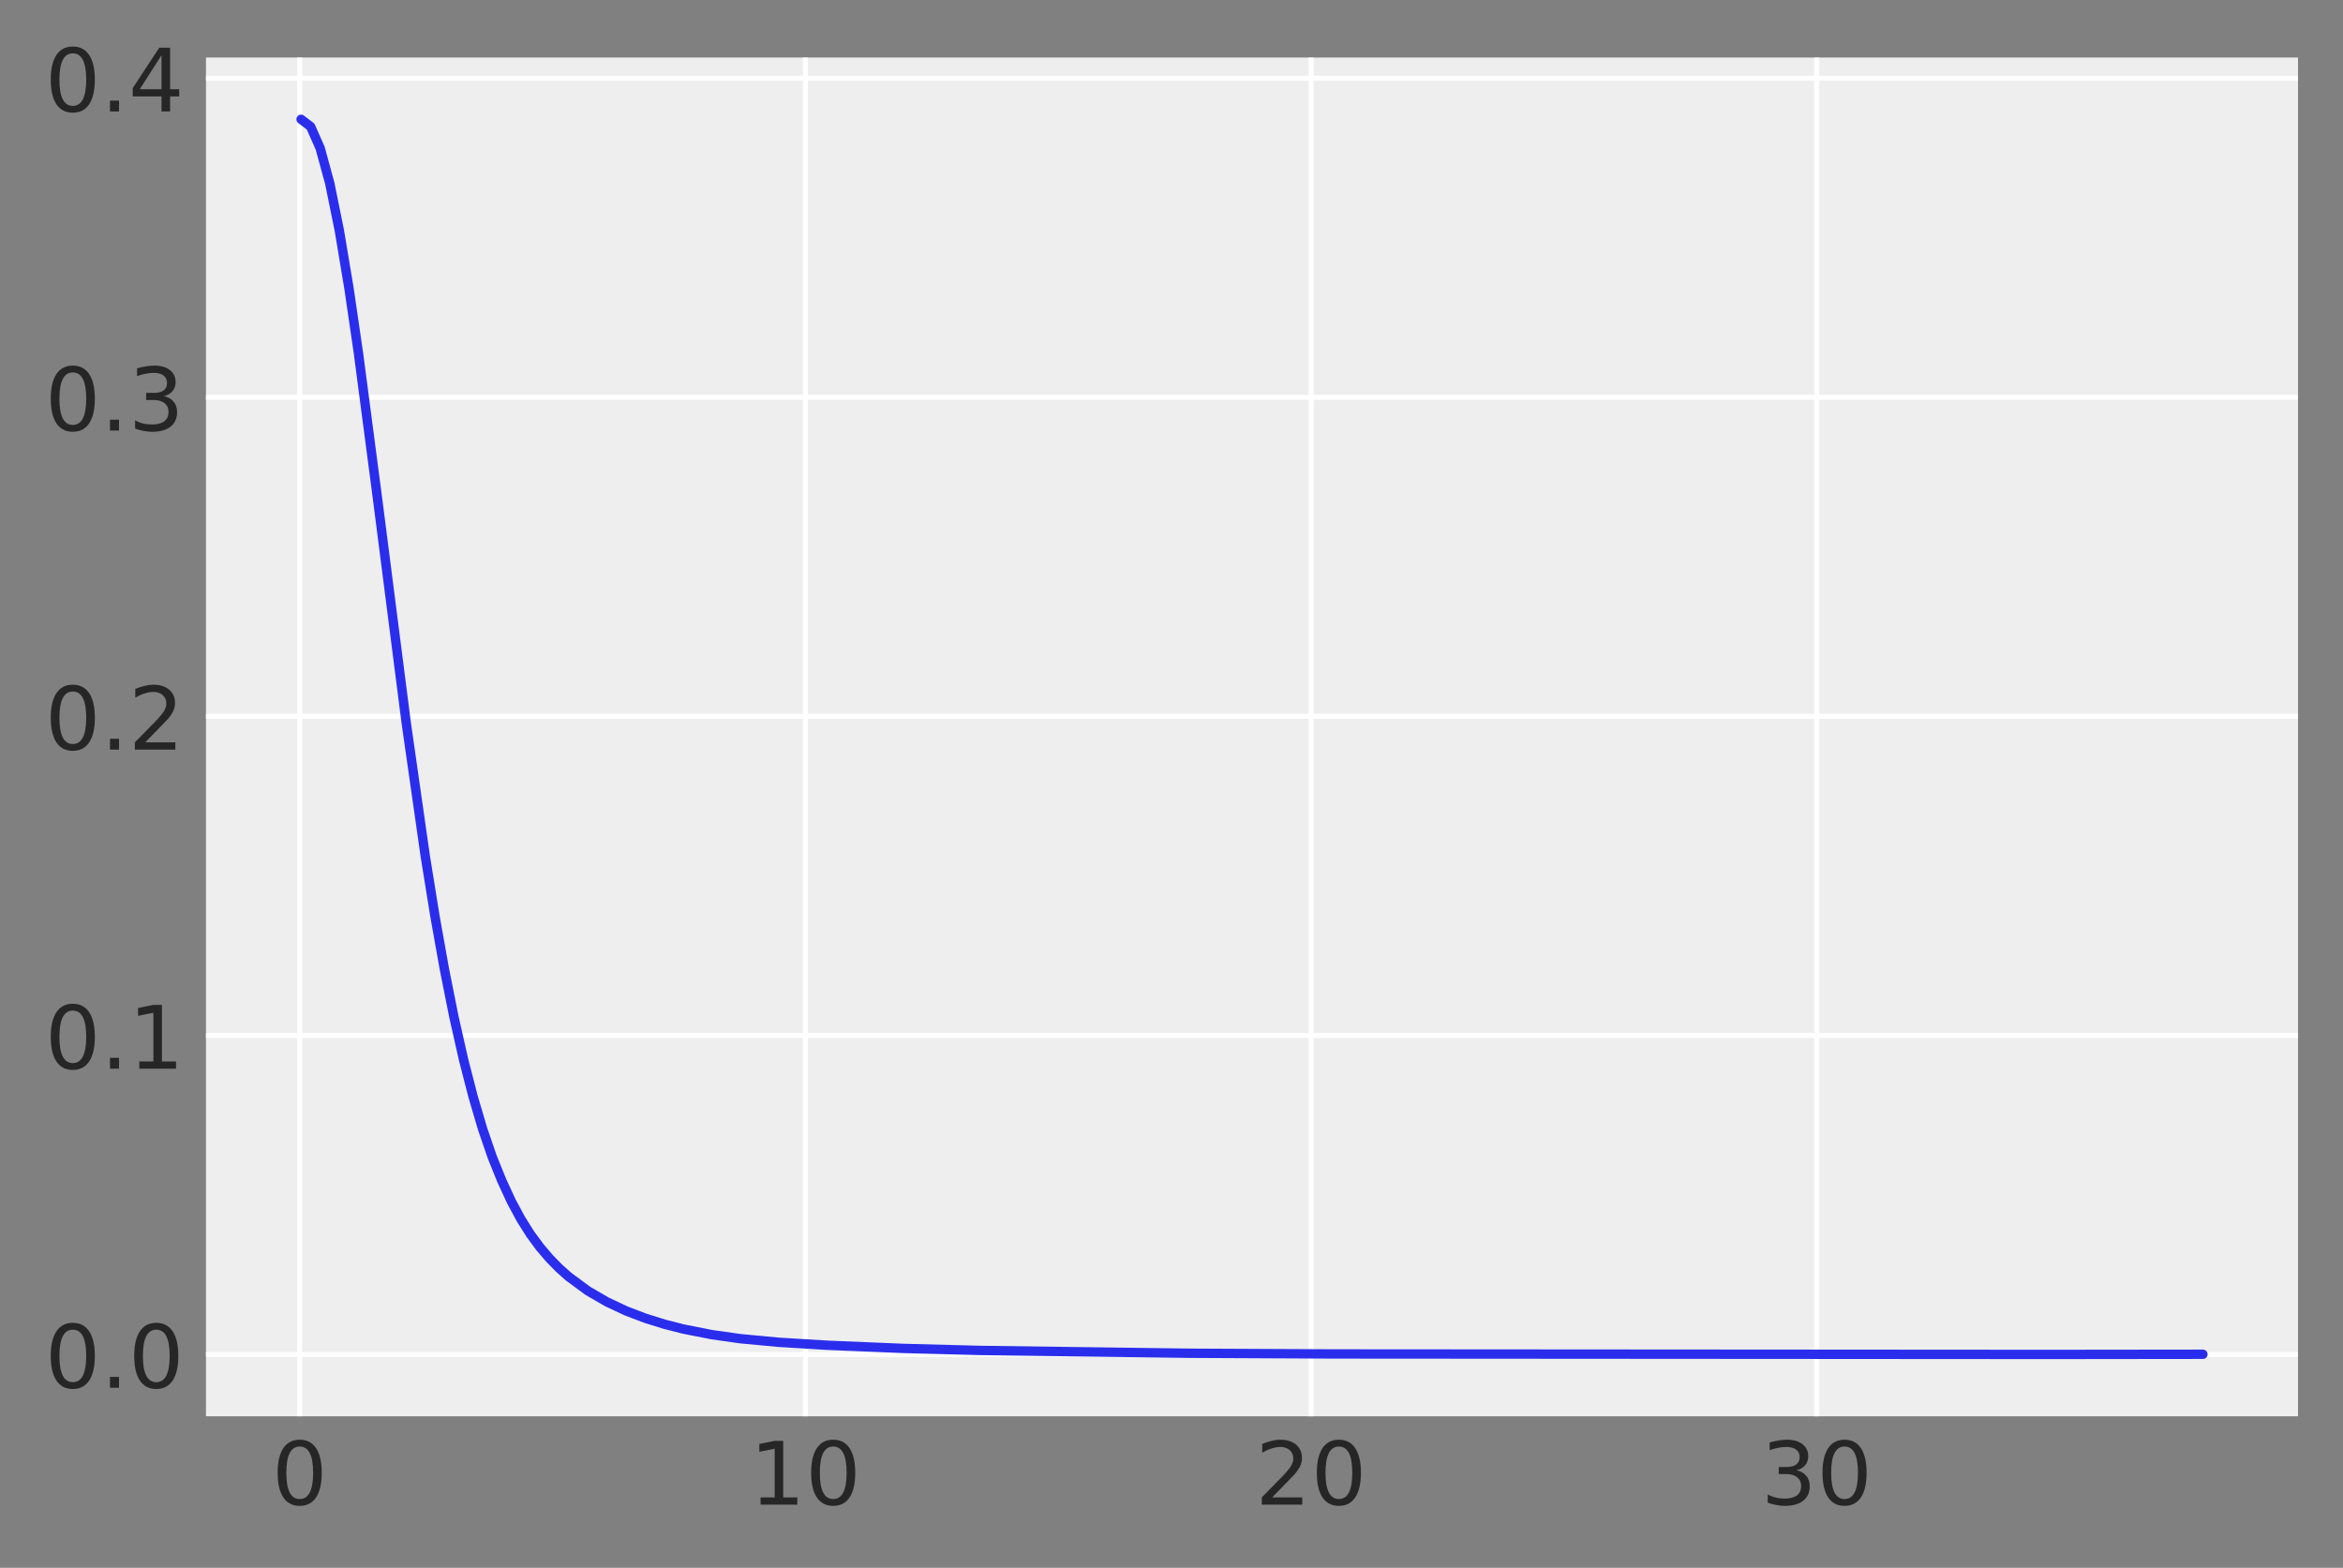 <?xml version="1.0" encoding="utf-8"?>
<svg height="250.897pt" version="1.1" viewBox="0 0 374.964 250.897" width="374.964pt" xmlns="http://www.w3.org/2000/svg" xmlns:xlink="http://www.w3.org/1999/xlink">
 <rect x="0" y="0" width="374.964" height="250.897" fill="#808080" stroke="none"/>
 <defs>
  <style type="text/css">
*{stroke-linecap:butt;stroke-linejoin:round;}
  </style>
 </defs>
 <g id="figure_1">
  <g id="patch_1">
   <path d="M 0 250.897 
L 374.964 250.897 
L 374.964 0 
L 0 0 
z
" style="fill:none;"></path>
  </g>
  <g id="axes_1">
   <g id="patch_2">
    <path d="M 32.964 226.647 
L 367.764 226.647 
L 367.764 9.207 
L 32.964 9.207 
z
" style="fill:#eeeeee;"></path>
   </g>
   <g id="matplotlib.axis_1">
    <g id="xtick_1">
     <g id="line2d_1">
      <path clip-path="url(#p12d55bc634)" d="M 47.967 226.647 
L 47.967 9.207 
" style="fill:none;stroke:#ffffff;stroke-linecap:round;stroke-width:0.8;"></path>
     </g>
     <g id="line2d_2"></g>
     <g id="text_1">
      <!-- 0 -->
      <defs>
       <path d="M 31.781 66.406 
Q 24.172 66.406 20.328 58.906 
Q 16.5 51.422 16.5 36.375 
Q 16.5 21.391 20.328 13.891 
Q 24.172 6.391 31.781 6.391 
Q 39.453 6.391 43.281 13.891 
Q 47.125 21.391 47.125 36.375 
Q 47.125 51.422 43.281 58.906 
Q 39.453 66.406 31.781 66.406 
z
M 31.781 74.219 
Q 44.047 74.219 50.516 64.516 
Q 56.984 54.828 56.984 36.375 
Q 56.984 17.969 50.516 8.266 
Q 44.047 -1.422 31.781 -1.422 
Q 19.531 -1.422 13.062 8.266 
Q 6.594 17.969 6.594 36.375 
Q 6.594 54.828 13.062 64.516 
Q 19.531 74.219 31.781 74.219 
z
" id="DejaVuSans-48"></path>
      </defs>
      <g style="fill:#262626;" transform="translate(43.513 240.785)scale(0.14 -0.14)">
       <use xlink:href="#DejaVuSans-48"></use>
      </g>
     </g>
    </g>
    <g id="xtick_2">
     <g id="line2d_3">
      <path clip-path="url(#p12d55bc634)" d="M 128.892 226.647 
L 128.892 9.207 
" style="fill:none;stroke:#ffffff;stroke-linecap:round;stroke-width:0.8;"></path>
     </g>
     <g id="line2d_4"></g>
     <g id="text_2">
      <!-- 10 -->
      <defs>
       <path d="M 12.406 8.297 
L 28.516 8.297 
L 28.516 63.922 
L 10.984 60.406 
L 10.984 69.391 
L 28.422 72.906 
L 38.281 72.906 
L 38.281 8.297 
L 54.391 8.297 
L 54.391 0 
L 12.406 0 
z
" id="DejaVuSans-49"></path>
      </defs>
      <g style="fill:#262626;" transform="translate(119.984 240.785)scale(0.14 -0.14)">
       <use xlink:href="#DejaVuSans-49"></use>
       <use x="63.623" xlink:href="#DejaVuSans-48"></use>
      </g>
     </g>
    </g>
    <g id="xtick_3">
     <g id="line2d_5">
      <path clip-path="url(#p12d55bc634)" d="M 209.817 226.647 
L 209.817 9.207 
" style="fill:none;stroke:#ffffff;stroke-linecap:round;stroke-width:0.8;"></path>
     </g>
     <g id="line2d_6"></g>
     <g id="text_3">
      <!-- 20 -->
      <defs>
       <path d="M 19.188 8.297 
L 53.609 8.297 
L 53.609 0 
L 7.328 0 
L 7.328 8.297 
Q 12.938 14.109 22.625 23.891 
Q 32.328 33.688 34.812 36.531 
Q 39.547 41.844 41.422 45.531 
Q 43.312 49.219 43.312 52.781 
Q 43.312 58.594 39.234 62.25 
Q 35.156 65.922 28.609 65.922 
Q 23.969 65.922 18.812 64.312 
Q 13.672 62.703 7.812 59.422 
L 7.812 69.391 
Q 13.766 71.781 18.938 73 
Q 24.125 74.219 28.422 74.219 
Q 39.75 74.219 46.484 68.547 
Q 53.219 62.891 53.219 53.422 
Q 53.219 48.922 51.531 44.891 
Q 49.859 40.875 45.406 35.406 
Q 44.188 33.984 37.641 27.219 
Q 31.109 20.453 19.188 8.297 
z
" id="DejaVuSans-50"></path>
      </defs>
      <g style="fill:#262626;" transform="translate(200.91 240.785)scale(0.14 -0.14)">
       <use xlink:href="#DejaVuSans-50"></use>
       <use x="63.623" xlink:href="#DejaVuSans-48"></use>
      </g>
     </g>
    </g>
    <g id="xtick_4">
     <g id="line2d_7">
      <path clip-path="url(#p12d55bc634)" d="M 290.743 226.647 
L 290.743 9.207 
" style="fill:none;stroke:#ffffff;stroke-linecap:round;stroke-width:0.8;"></path>
     </g>
     <g id="line2d_8"></g>
     <g id="text_4">
      <!-- 30 -->
      <defs>
       <path d="M 40.578 39.312 
Q 47.656 37.797 51.625 33 
Q 55.609 28.219 55.609 21.188 
Q 55.609 10.406 48.188 4.484 
Q 40.766 -1.422 27.094 -1.422 
Q 22.516 -1.422 17.656 -0.516 
Q 12.797 0.391 7.625 2.203 
L 7.625 11.719 
Q 11.719 9.328 16.594 8.109 
Q 21.484 6.891 26.812 6.891 
Q 36.078 6.891 40.938 10.547 
Q 45.797 14.203 45.797 21.188 
Q 45.797 27.641 41.281 31.266 
Q 36.766 34.906 28.719 34.906 
L 20.219 34.906 
L 20.219 43.016 
L 29.109 43.016 
Q 36.375 43.016 40.234 45.922 
Q 44.094 48.828 44.094 54.297 
Q 44.094 59.906 40.109 62.906 
Q 36.141 65.922 28.719 65.922 
Q 24.656 65.922 20.016 65.031 
Q 15.375 64.156 9.812 62.312 
L 9.812 71.094 
Q 15.438 72.656 20.344 73.438 
Q 25.25 74.219 29.594 74.219 
Q 40.828 74.219 47.359 69.109 
Q 53.906 64.016 53.906 55.328 
Q 53.906 49.266 50.438 45.094 
Q 46.969 40.922 40.578 39.312 
z
" id="DejaVuSans-51"></path>
      </defs>
      <g style="fill:#262626;" transform="translate(281.835 240.785)scale(0.14 -0.14)">
       <use xlink:href="#DejaVuSans-51"></use>
       <use x="63.623" xlink:href="#DejaVuSans-48"></use>
      </g>
     </g>
    </g>
   </g>
   <g id="matplotlib.axis_2">
    <g id="ytick_1">
     <g id="line2d_9">
      <path clip-path="url(#p12d55bc634)" d="M 32.964 216.764 
L 367.764 216.764 
" style="fill:none;stroke:#ffffff;stroke-linecap:round;stroke-width:0.8;"></path>
     </g>
     <g id="line2d_10"></g>
     <g id="text_5">
      <!-- 0.0 -->
      <defs>
       <path d="M 10.688 12.406 
L 21 12.406 
L 21 0 
L 10.688 0 
z
" id="DejaVuSans-46"></path>
      </defs>
      <g style="fill:#262626;" transform="translate(7.2 222.083)scale(0.14 -0.14)">
       <use xlink:href="#DejaVuSans-48"></use>
       <use x="63.623" xlink:href="#DejaVuSans-46"></use>
       <use x="95.41" xlink:href="#DejaVuSans-48"></use>
      </g>
     </g>
    </g>
    <g id="ytick_2">
     <g id="line2d_11">
      <path clip-path="url(#p12d55bc634)" d="M 32.964 165.702 
L 367.764 165.702 
" style="fill:none;stroke:#ffffff;stroke-linecap:round;stroke-width:0.8;"></path>
     </g>
     <g id="line2d_12"></g>
     <g id="text_6">
      <!-- 0.1 -->
      <g style="fill:#262626;" transform="translate(7.2 171.021)scale(0.14 -0.14)">
       <use xlink:href="#DejaVuSans-48"></use>
       <use x="63.623" xlink:href="#DejaVuSans-46"></use>
       <use x="95.41" xlink:href="#DejaVuSans-49"></use>
      </g>
     </g>
    </g>
    <g id="ytick_3">
     <g id="line2d_13">
      <path clip-path="url(#p12d55bc634)" d="M 32.964 114.641 
L 367.764 114.641 
" style="fill:none;stroke:#ffffff;stroke-linecap:round;stroke-width:0.8;"></path>
     </g>
     <g id="line2d_14"></g>
     <g id="text_7">
      <!-- 0.2 -->
      <g style="fill:#262626;" transform="translate(7.2 119.96)scale(0.14 -0.14)">
       <use xlink:href="#DejaVuSans-48"></use>
       <use x="63.623" xlink:href="#DejaVuSans-46"></use>
       <use x="95.41" xlink:href="#DejaVuSans-50"></use>
      </g>
     </g>
    </g>
    <g id="ytick_4">
     <g id="line2d_15">
      <path clip-path="url(#p12d55bc634)" d="M 32.964 63.58 
L 367.764 63.58 
" style="fill:none;stroke:#ffffff;stroke-linecap:round;stroke-width:0.8;"></path>
     </g>
     <g id="line2d_16"></g>
     <g id="text_8">
      <!-- 0.3 -->
      <g style="fill:#262626;" transform="translate(7.2 68.899)scale(0.14 -0.14)">
       <use xlink:href="#DejaVuSans-48"></use>
       <use x="63.623" xlink:href="#DejaVuSans-46"></use>
       <use x="95.41" xlink:href="#DejaVuSans-51"></use>
      </g>
     </g>
    </g>
    <g id="ytick_5">
     <g id="line2d_17">
      <path clip-path="url(#p12d55bc634)" d="M 32.964 12.519 
L 367.764 12.519 
" style="fill:none;stroke:#ffffff;stroke-linecap:round;stroke-width:0.8;"></path>
     </g>
     <g id="line2d_18"></g>
     <g id="text_9">
      <!-- 0.4 -->
      <defs>
       <path d="M 37.797 64.312 
L 12.891 25.391 
L 37.797 25.391 
z
M 35.203 72.906 
L 47.609 72.906 
L 47.609 25.391 
L 58.016 25.391 
L 58.016 17.188 
L 47.609 17.188 
L 47.609 0 
L 37.797 0 
L 37.797 17.188 
L 4.891 17.188 
L 4.891 26.703 
z
" id="DejaVuSans-52"></path>
      </defs>
      <g style="fill:#262626;" transform="translate(7.2 17.838)scale(0.14 -0.14)">
       <use xlink:href="#DejaVuSans-48"></use>
       <use x="63.623" xlink:href="#DejaVuSans-46"></use>
       <use x="95.41" xlink:href="#DejaVuSans-52"></use>
      </g>
     </g>
    </g>
   </g>
   <g id="PolyCollection_1">
    <defs>
     <path d="M 48.183 -34.133 
L 48.183 -231.806 
L 49.712 -230.637 
L 51.241 -227.177 
L 52.771 -221.568 
L 54.3 -214.038 
L 55.83 -204.877 
L 57.359 -194.423 
L 58.889 -183.039 
L 60.418 -171.101 
L 61.948 -158.952 
L 63.477 -146.913 
L 65.007 -135.243 
L 66.536 -124.163 
L 68.066 -113.832 
L 69.595 -104.354 
L 71.125 -95.778 
L 72.654 -88.115 
L 74.183 -81.34 
L 75.713 -75.392 
L 77.242 -70.217 
L 78.772 -65.752 
L 80.301 -61.97 
L 81.831 -58.65 
L 83.36 -55.805 
L 84.89 -53.376 
L 86.419 -51.3 
L 87.949 -49.507 
L 89.478 -47.949 
L 91.008 -46.588 
L 92.537 -45.389 
L 94.067 -44.332 
L 95.596 -43.391 
L 97.125 -42.555 
L 98.655 -41.8 
L 100.184 -41.119 
L 101.714 -40.503 
L 103.243 -39.95 
L 104.773 -39.448 
L 106.302 -38.993 
L 107.832 -38.58 
L 109.361 -38.211 
L 110.891 -37.876 
L 112.42 -37.575 
L 113.95 -37.307 
L 115.479 -37.065 
L 117.009 -36.851 
L 118.538 -36.662 
L 120.067 -36.494 
L 121.597 -36.344 
L 123.126 -36.209 
L 124.656 -36.09 
L 126.185 -35.98 
L 127.715 -35.881 
L 129.244 -35.79 
L 130.774 -35.704 
L 132.303 -35.624 
L 133.833 -35.549 
L 135.362 -35.477 
L 136.892 -35.408 
L 138.421 -35.344 
L 139.95 -35.282 
L 141.48 -35.222 
L 143.009 -35.165 
L 144.539 -35.111 
L 146.068 -35.06 
L 147.598 -35.012 
L 149.127 -34.967 
L 150.657 -34.924 
L 152.186 -34.885 
L 153.716 -34.85 
L 155.245 -34.818 
L 156.775 -34.789 
L 158.304 -34.764 
L 159.834 -34.742 
L 161.363 -34.722 
L 162.892 -34.704 
L 164.422 -34.688 
L 165.951 -34.672 
L 167.481 -34.656 
L 169.01 -34.639 
L 170.54 -34.622 
L 172.069 -34.602 
L 173.599 -34.581 
L 175.128 -34.559 
L 176.658 -34.535 
L 178.187 -34.511 
L 179.717 -34.486 
L 181.246 -34.461 
L 182.776 -34.437 
L 184.305 -34.414 
L 185.834 -34.392 
L 187.364 -34.372 
L 188.893 -34.354 
L 190.423 -34.338 
L 191.952 -34.323 
L 193.482 -34.311 
L 195.011 -34.299 
L 196.541 -34.289 
L 198.07 -34.28 
L 199.6 -34.272 
L 201.129 -34.265 
L 202.659 -34.258 
L 204.188 -34.251 
L 205.718 -34.246 
L 207.247 -34.241 
L 208.776 -34.236 
L 210.306 -34.232 
L 211.835 -34.228 
L 213.365 -34.225 
L 214.894 -34.223 
L 216.424 -34.221 
L 217.953 -34.219 
L 219.483 -34.218 
L 221.012 -34.216 
L 222.542 -34.216 
L 224.071 -34.215 
L 225.601 -34.215 
L 227.13 -34.214 
L 228.659 -34.214 
L 230.189 -34.213 
L 231.718 -34.212 
L 233.248 -34.211 
L 234.777 -34.209 
L 236.307 -34.207 
L 237.836 -34.204 
L 239.366 -34.201 
L 240.895 -34.197 
L 242.425 -34.193 
L 243.954 -34.189 
L 245.484 -34.185 
L 247.013 -34.181 
L 248.543 -34.177 
L 250.072 -34.173 
L 251.601 -34.171 
L 253.131 -34.168 
L 254.66 -34.166 
L 256.19 -34.165 
L 257.719 -34.164 
L 259.249 -34.164 
L 260.778 -34.164 
L 262.308 -34.165 
L 263.837 -34.167 
L 265.367 -34.17 
L 266.896 -34.173 
L 268.426 -34.176 
L 269.955 -34.181 
L 271.485 -34.185 
L 273.014 -34.19 
L 274.543 -34.194 
L 276.073 -34.198 
L 277.602 -34.201 
L 279.132 -34.203 
L 280.661 -34.204 
L 282.191 -34.204 
L 283.72 -34.203 
L 285.25 -34.2 
L 286.779 -34.197 
L 288.309 -34.193 
L 289.838 -34.189 
L 291.368 -34.184 
L 292.897 -34.179 
L 294.427 -34.175 
L 295.956 -34.17 
L 297.485 -34.166 
L 299.015 -34.162 
L 300.544 -34.158 
L 302.074 -34.155 
L 303.603 -34.152 
L 305.133 -34.149 
L 306.662 -34.147 
L 308.192 -34.144 
L 309.721 -34.142 
L 311.251 -34.141 
L 312.78 -34.139 
L 314.31 -34.138 
L 315.839 -34.138 
L 317.368 -34.138 
L 318.898 -34.138 
L 320.427 -34.138 
L 321.957 -34.139 
L 323.486 -34.14 
L 325.016 -34.142 
L 326.545 -34.144 
L 328.075 -34.145 
L 329.604 -34.147 
L 331.134 -34.15 
L 332.663 -34.152 
L 334.193 -34.154 
L 335.722 -34.156 
L 337.252 -34.159 
L 338.781 -34.161 
L 340.31 -34.163 
L 341.84 -34.165 
L 343.369 -34.168 
L 344.899 -34.169 
L 346.428 -34.171 
L 347.958 -34.173 
L 349.487 -34.174 
L 351.017 -34.175 
L 352.546 -34.175 
L 352.546 -34.133 
L 352.546 -34.133 
L 351.017 -34.133 
L 349.487 -34.133 
L 347.958 -34.133 
L 346.428 -34.133 
L 344.899 -34.133 
L 343.369 -34.133 
L 341.84 -34.133 
L 340.31 -34.133 
L 338.781 -34.133 
L 337.252 -34.133 
L 335.722 -34.133 
L 334.193 -34.133 
L 332.663 -34.133 
L 331.134 -34.133 
L 329.604 -34.133 
L 328.075 -34.133 
L 326.545 -34.133 
L 325.016 -34.133 
L 323.486 -34.133 
L 321.957 -34.133 
L 320.427 -34.133 
L 318.898 -34.133 
L 317.368 -34.133 
L 315.839 -34.133 
L 314.31 -34.133 
L 312.78 -34.133 
L 311.251 -34.133 
L 309.721 -34.133 
L 308.192 -34.133 
L 306.662 -34.133 
L 305.133 -34.133 
L 303.603 -34.133 
L 302.074 -34.133 
L 300.544 -34.133 
L 299.015 -34.133 
L 297.485 -34.133 
L 295.956 -34.133 
L 294.427 -34.133 
L 292.897 -34.133 
L 291.368 -34.133 
L 289.838 -34.133 
L 288.309 -34.133 
L 286.779 -34.133 
L 285.25 -34.133 
L 283.72 -34.133 
L 282.191 -34.133 
L 280.661 -34.133 
L 279.132 -34.133 
L 277.602 -34.133 
L 276.073 -34.133 
L 274.543 -34.133 
L 273.014 -34.133 
L 271.485 -34.133 
L 269.955 -34.133 
L 268.426 -34.133 
L 266.896 -34.133 
L 265.367 -34.133 
L 263.837 -34.133 
L 262.308 -34.133 
L 260.778 -34.133 
L 259.249 -34.133 
L 257.719 -34.133 
L 256.19 -34.133 
L 254.66 -34.133 
L 253.131 -34.133 
L 251.601 -34.133 
L 250.072 -34.133 
L 248.543 -34.133 
L 247.013 -34.133 
L 245.484 -34.133 
L 243.954 -34.133 
L 242.425 -34.133 
L 240.895 -34.133 
L 239.366 -34.133 
L 237.836 -34.133 
L 236.307 -34.133 
L 234.777 -34.133 
L 233.248 -34.133 
L 231.718 -34.133 
L 230.189 -34.133 
L 228.659 -34.133 
L 227.13 -34.133 
L 225.601 -34.133 
L 224.071 -34.133 
L 222.542 -34.133 
L 221.012 -34.133 
L 219.483 -34.133 
L 217.953 -34.133 
L 216.424 -34.133 
L 214.894 -34.133 
L 213.365 -34.133 
L 211.835 -34.133 
L 210.306 -34.133 
L 208.776 -34.133 
L 207.247 -34.133 
L 205.718 -34.133 
L 204.188 -34.133 
L 202.659 -34.133 
L 201.129 -34.133 
L 199.6 -34.133 
L 198.07 -34.133 
L 196.541 -34.133 
L 195.011 -34.133 
L 193.482 -34.133 
L 191.952 -34.133 
L 190.423 -34.133 
L 188.893 -34.133 
L 187.364 -34.133 
L 185.834 -34.133 
L 184.305 -34.133 
L 182.776 -34.133 
L 181.246 -34.133 
L 179.717 -34.133 
L 178.187 -34.133 
L 176.658 -34.133 
L 175.128 -34.133 
L 173.599 -34.133 
L 172.069 -34.133 
L 170.54 -34.133 
L 169.01 -34.133 
L 167.481 -34.133 
L 165.951 -34.133 
L 164.422 -34.133 
L 162.892 -34.133 
L 161.363 -34.133 
L 159.834 -34.133 
L 158.304 -34.133 
L 156.775 -34.133 
L 155.245 -34.133 
L 153.716 -34.133 
L 152.186 -34.133 
L 150.657 -34.133 
L 149.127 -34.133 
L 147.598 -34.133 
L 146.068 -34.133 
L 144.539 -34.133 
L 143.009 -34.133 
L 141.48 -34.133 
L 139.95 -34.133 
L 138.421 -34.133 
L 136.892 -34.133 
L 135.362 -34.133 
L 133.833 -34.133 
L 132.303 -34.133 
L 130.774 -34.133 
L 129.244 -34.133 
L 127.715 -34.133 
L 126.185 -34.133 
L 124.656 -34.133 
L 123.126 -34.133 
L 121.597 -34.133 
L 120.067 -34.133 
L 118.538 -34.133 
L 117.009 -34.133 
L 115.479 -34.133 
L 113.95 -34.133 
L 112.42 -34.133 
L 110.891 -34.133 
L 109.361 -34.133 
L 107.832 -34.133 
L 106.302 -34.133 
L 104.773 -34.133 
L 103.243 -34.133 
L 101.714 -34.133 
L 100.184 -34.133 
L 98.655 -34.133 
L 97.125 -34.133 
L 95.596 -34.133 
L 94.067 -34.133 
L 92.537 -34.133 
L 91.008 -34.133 
L 89.478 -34.133 
L 87.949 -34.133 
L 86.419 -34.133 
L 84.89 -34.133 
L 83.36 -34.133 
L 81.831 -34.133 
L 80.301 -34.133 
L 78.772 -34.133 
L 77.242 -34.133 
L 75.713 -34.133 
L 74.183 -34.133 
L 72.654 -34.133 
L 71.125 -34.133 
L 69.595 -34.133 
L 68.066 -34.133 
L 66.536 -34.133 
L 65.007 -34.133 
L 63.477 -34.133 
L 61.948 -34.133 
L 60.418 -34.133 
L 58.889 -34.133 
L 57.359 -34.133 
L 55.83 -34.133 
L 54.3 -34.133 
L 52.771 -34.133 
L 51.241 -34.133 
L 49.712 -34.133 
L 48.183 -34.133 
z
" id="m271f7e4ef0" style="stroke:#2a2eec;stroke-opacity:0;"></path>
    </defs>
    <g clip-path="url(#p12d55bc634)">
     <use style="fill:#2a2eec;fill-opacity:0;stroke:#2a2eec;stroke-opacity:0;" x="0" xlink:href="#m271f7e4ef0" y="250.897"></use>
    </g>
   </g>
   <g id="line2d_19">
    <path clip-path="url(#p12d55bc634)" d="M 48.183 19.091 
L 49.712 20.26 
L 51.241 23.72 
L 52.771 29.328 
L 54.3 36.858 
L 55.83 46.02 
L 57.359 56.474 
L 60.418 79.796 
L 65.007 115.654 
L 68.066 137.064 
L 69.595 146.543 
L 71.125 155.119 
L 72.654 162.782 
L 74.183 169.556 
L 75.713 175.505 
L 77.242 180.68 
L 78.772 185.144 
L 80.301 188.927 
L 81.831 192.246 
L 83.36 195.091 
L 84.89 197.521 
L 86.419 199.596 
L 87.949 201.39 
L 89.478 202.948 
L 91.008 204.309 
L 94.067 206.565 
L 97.125 208.342 
L 100.184 209.777 
L 103.243 210.947 
L 106.302 211.903 
L 109.361 212.686 
L 113.95 213.59 
L 118.538 214.235 
L 124.656 214.807 
L 132.303 215.273 
L 144.539 215.785 
L 156.775 216.107 
L 190.423 216.559 
L 213.365 216.671 
L 328.075 216.751 
L 352.546 216.722 
L 352.546 216.722 
" style="fill:none;stroke:#2a2eec;stroke-linecap:round;stroke-width:1.5;"></path>
   </g>
   <g id="patch_3">
    <path d="M 32.964 226.647 
L 32.964 9.207 
" style="fill:none;"></path>
   </g>
   <g id="patch_4">
    <path d="M 367.764 226.647 
L 367.764 9.207 
" style="fill:none;"></path>
   </g>
   <g id="patch_5">
    <path d="M 32.964 226.647 
L 367.764 226.647 
" style="fill:none;"></path>
   </g>
   <g id="patch_6">
    <path d="M 32.964 9.207 
L 367.764 9.207 
" style="fill:none;"></path>
   </g>
  </g>
 </g>
 <defs>
  <clipPath id="p12d55bc634">
   <rect height="217.44" width="334.8" x="32.964" y="9.207"></rect>
  </clipPath>
 </defs>
</svg>